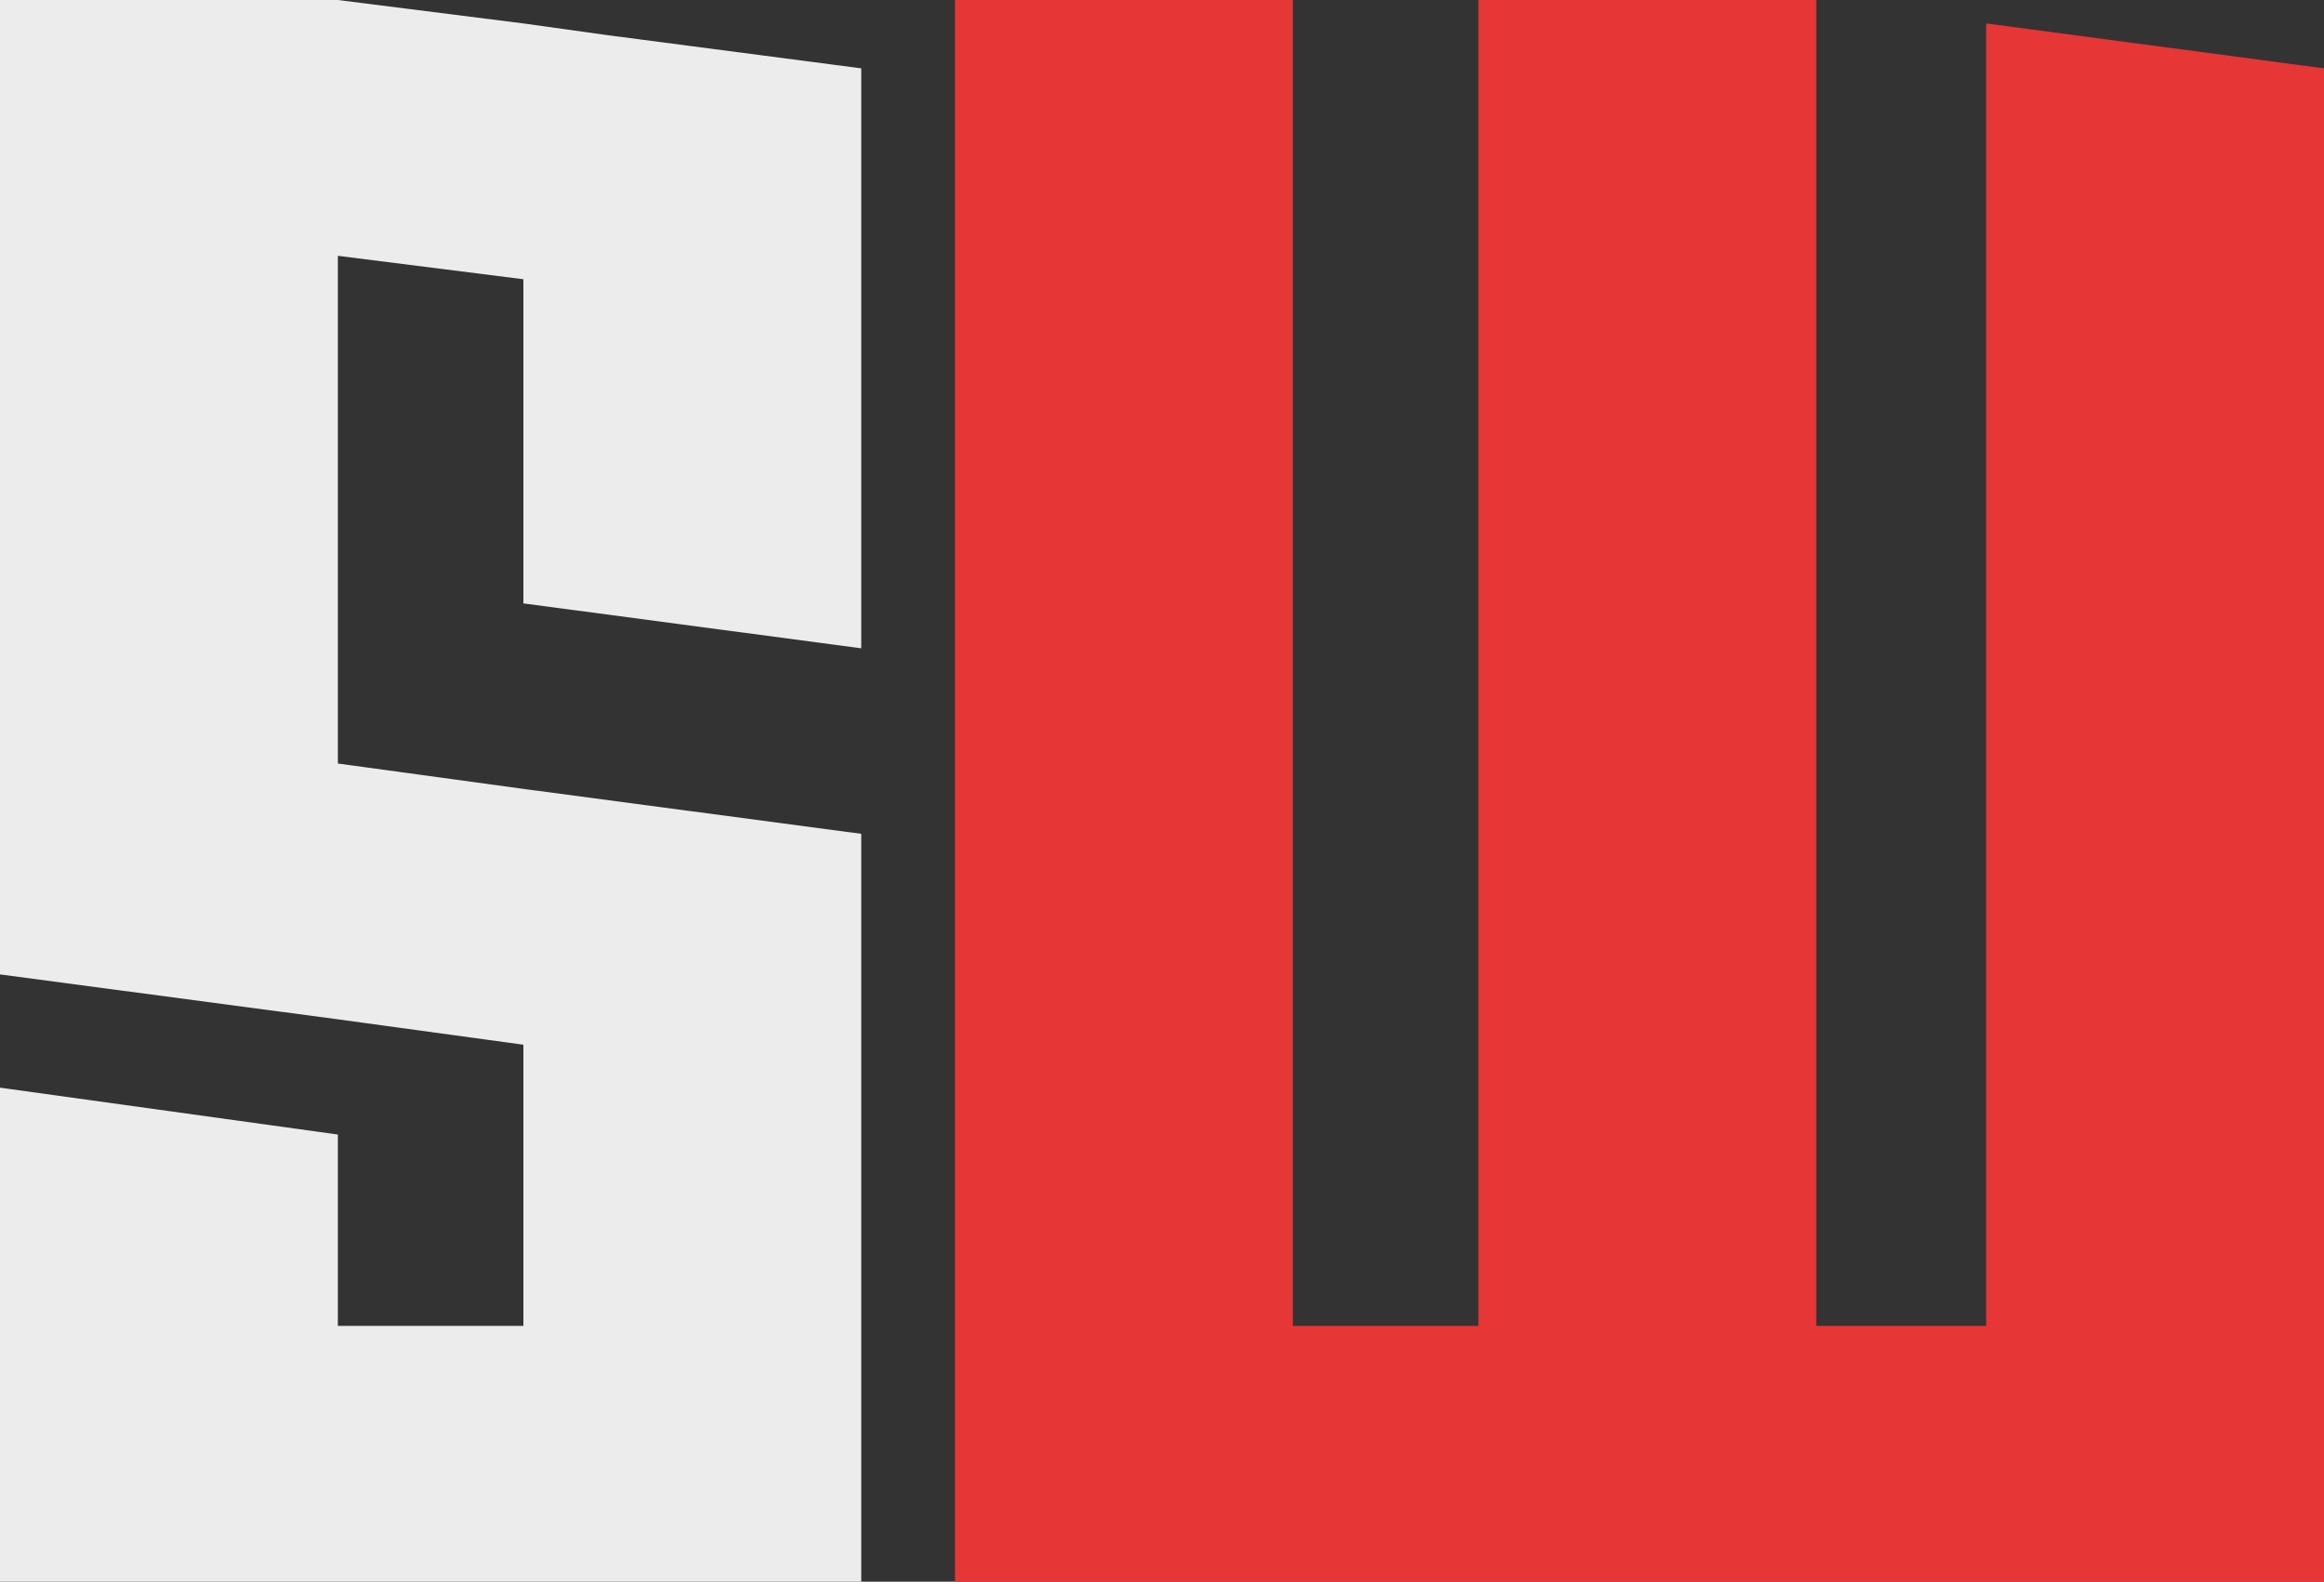 <svg id="Layer_2" data-name="Layer 2" xmlns="http://www.w3.org/2000/svg" viewBox="0 0 1428 972"><rect x="0" y="0" width="1428" height="972" fill="#333333" stroke="none"/><defs><style>.cls-1{fill:#ececec;}.cls-2{fill:#e73636;}</style></defs><path class="cls-1" d="M564.6,548v459.6H35.4V704L243,732.8V850.4H357V677.6L243,662,35.4,634.4V35.6H243L357,50l51.6,7.2,156,20.4V434L357,406.4V207.2L243,192.8v312l114,15.6Z" transform="translate(-35.4 -35.6)"/><path class="cls-2" d="M622.2,1007.6V35.6H829.8V850.4h114V35.6h207.6V850.4h104.4V50l207.6,27.6v930Z" transform="translate(-35.4 -35.6)"/></svg>
